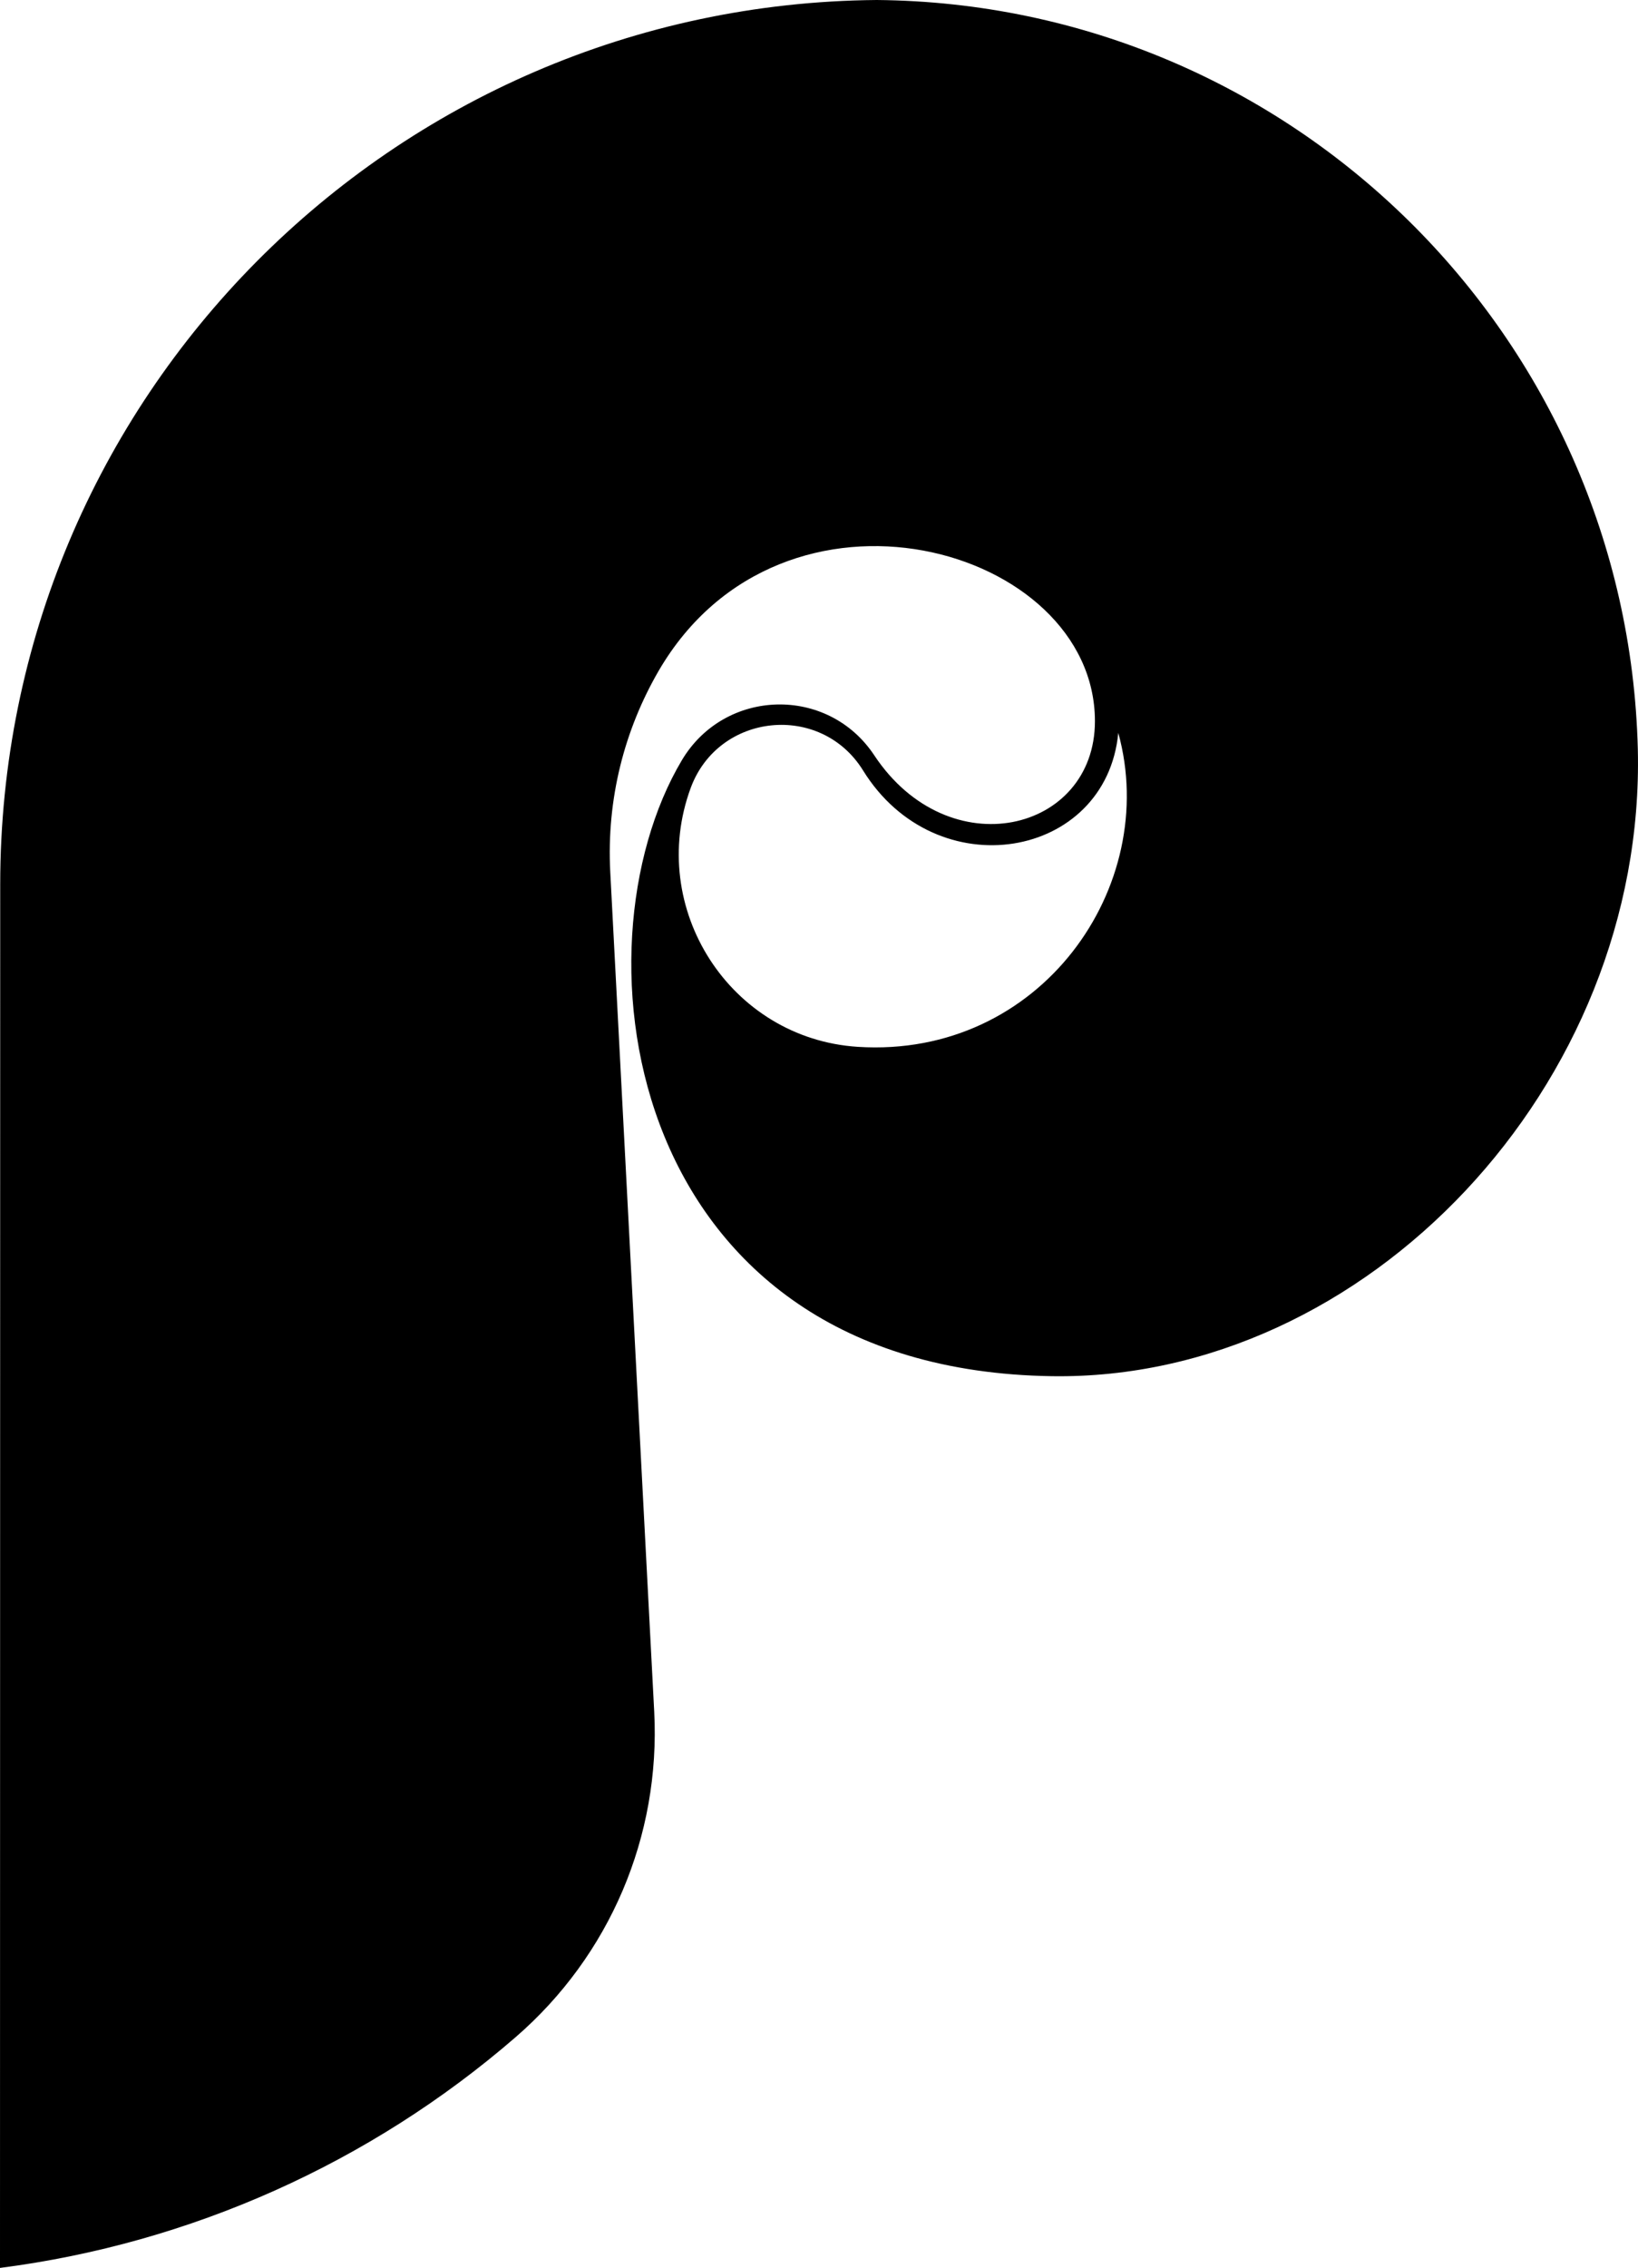 <svg xmlns="http://www.w3.org/2000/svg" viewBox="0 0 463.89 642"><path d="M185.28 484.58c1.8 35.25-12.58 69.02-39.29 92.13C104.9 612.28 53.99 635.07 0 642l.06-391.62C.06 112.8 111 1.16 248.26 0c117.49 1.03 212.69 95.14 215.58 212.12 2.25 95.08-76.93 178.79-165.96 177.45-120.9-1.83-136.66-120.86-104.77-174.37 12.17-20.42 41.41-21.19 54.51-1.35 21.11 31.78 62.47 21.72 62.47-9.69 0-49.65-88.45-74.39-123.52-14.32-9.69 16.69-14.83 36.27-13.74 57.01l12.45 237.73ZM316.7 207.49c-3.43 35.76-51.53 44.15-72.29 10.59-11.94-19.26-40.9-16.37-48.79 4.94-12.54 34.03 11.13 71 47.32 73.32 51.83 3.32 85.74-45.49 73.77-88.85Z"></path></svg>